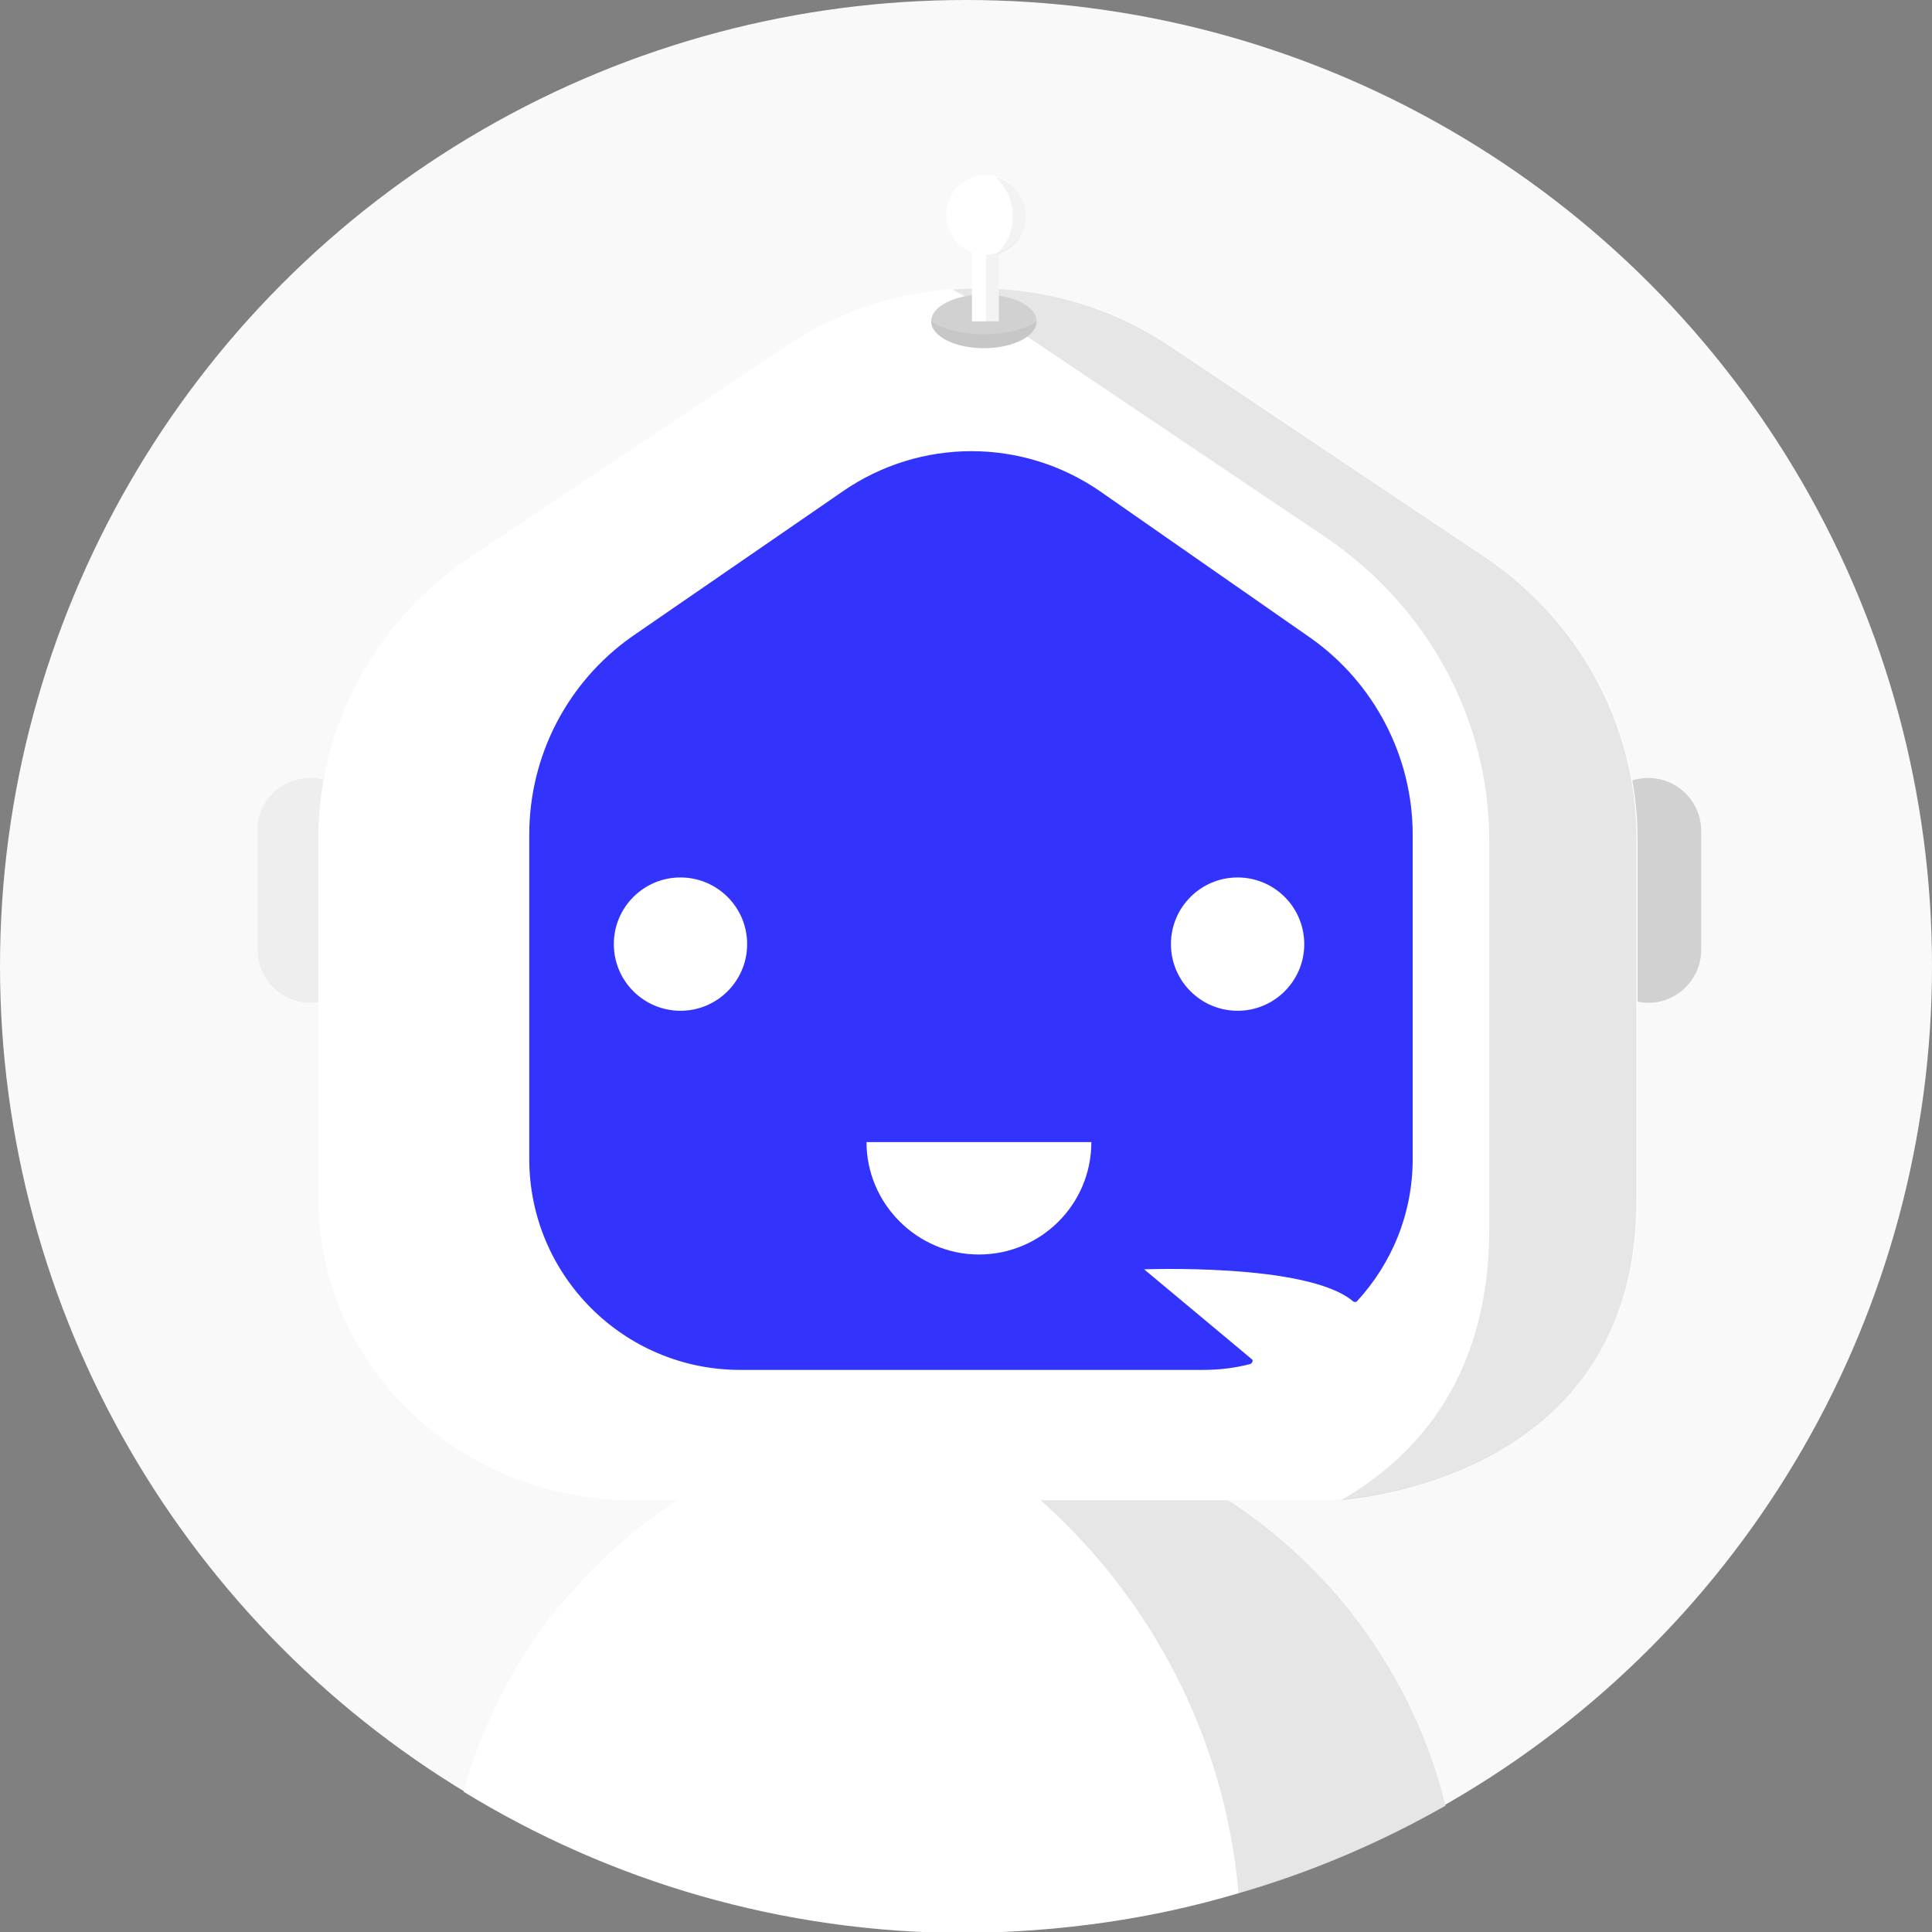 <?xml version="1.0" encoding="utf-8"?>
<!-- Generator: Adobe Illustrator 21.0.0, SVG Export Plug-In . SVG Version: 6.00 Build 0)  -->
<svg version="1.1" id="Mode_Isolation" xmlns="http://www.w3.org/2000/svg" xmlns:xlink="http://www.w3.org/1999/xlink" x="0px"
	 y="0px" viewBox="0 0 194.2 194.2" style="enable-background:new 0 0 194.2 194.2;" xml:space="preserve">
<rect x="0" y="0" width="194.2" height="194.2" fill="#808080" stroke="none"/>
<style type="text/css">
	.botcolor0{fill:#F9F9F9;}
	.botcolor1{fill-rule:evenodd;clip-rule:evenodd;fill:#EEEEEE;}
	.botcolor2{fill:#3333FE;}
	.botcolor3{fill:none;}
	.botcolorwhite{fill:#FFFFFF;}
	.botopacity{opacity:0.1;}
	.botcolor4{fill-rule:evenodd;clip-rule:evenodd;fill:#D1D1D1;}
	.botcolor5{fill-rule:evenodd;clip-rule:evenodd;fill:#FFFFFF;}
	.botcolor6{opacity:5.000000e-02;fill-rule:evenodd;clip-rule:evenodd;}
	.botopacity2{opacity:5.000000e-02;}
</style>
<g>
	<circle class="botcolor0" cx="97.1" cy="97.1" r="97.1"/>
</g>
<path class="botcolor1" d="M98.7,174.6c16.9,0,31.5-4.1,38.9-10.1c-9.2-13.2-24.5-21.9-41.9-21.9c-15.8,0-29.8,7.2-39.2,18.4
	C61.9,168.9,78.8,174.6,98.7,174.6z"/>
<path class="botcolor2" d="M130.6,111.9"/>
<g>
	<path class="botcolor3" d="M194.2,97.1C194.2,43.5,150.8,0,97.1,0S0,43.5,0,97.1c0,35.1,18.6,65.9,46.6,83c5.7-20.7,24.2-36.2,46.4-37.4
		h0c0,0,0,0,0,0c0.9,0,1.8-0.1,2.7-0.1c24,0,44.1,16.6,49.5,38.9C174.5,164.7,194.2,133.2,194.2,97.1z"/>
	<path class="botcolorwhite" d="M93,142.7c0.9,0,1.8-0.1,2.7-0.1C94.8,142.6,93.9,142.7,93,142.7z"/>
	<path class="botcolorwhite" d="M124.5,190.3c-1.8-20.7-14.1-38.3-31.5-47.6c-22.3,1.2-40.7,16.6-46.4,37.4c14.7,9,32,14.2,50.5,14.2
		C106.6,194.2,115.8,192.9,124.5,190.3z"/>
	<polygon class="botopacity" points="93,142.7 93,142.7 93,142.7 	"/>
	<path class="botcolorwhite" d="M95.7,142.6c-0.9,0-1.8,0-2.7,0.1c0,0,0,0,0,0c17.4,9.3,29.7,27,31.5,47.6c7.3-2.1,14.3-5.1,20.8-8.8
		C139.8,159.2,119.7,142.6,95.7,142.6z"/>
	<path class="botopacity" d="M95.7,142.6c-0.9,0-1.8,0-2.7,0.1c0,0,0,0,0,0c17.4,9.3,29.7,27,31.5,47.6c7.3-2.1,14.3-5.1,20.8-8.8
		C139.8,159.2,119.7,142.6,95.7,142.6z"/>
</g>
<g id="Ears">
	<path id="Ear_Left" class="botcolor4" d="M165.7,78.2c2.9,0,5.3,2.4,5.3,5.3v12c0,2.9-2.4,5.3-5.3,5.3c-2.9,0-5.3-2.4-5.3-5.3v-12
		C160.3,80.6,162.7,78.2,165.7,78.2z"/>
	<path id="Ear_right_1_" class="botcolor1" d="M31.2,78.2c2.9,0,5.3,2.4,5.3,5.3v12c0,2.9-2.4,5.3-5.3,5.3c-2.9,0-5.3-2.4-5.3-5.3v-12
		C25.8,80.6,28.2,78.2,31.2,78.2z"/>
</g>
<g id="Head_1_">
	<path id="Head" class="botcolorwhite" d="M32,120.4c0,16.8,14.1,30.4,31.6,30.4h69.4c2.5,0,31.6-1.8,31.6-30.4V84.3
		c0-11.3-5.8-21.9-15.4-28.4l-31.5-21.1c-11.6-7.8-27.1-7.8-38.7,0L47.4,55.9C37.8,62.3,32,72.9,32,84.3"/>
	<path id="Head_sdw" class="botopacity" d="M149.1,55.9l-31.5-21.1c-6.6-4.4-14.3-6.3-21.9-5.7c1.2,0.6,2.3,1.3,3.5,2l33.9,22.8
		c10.4,7,16.6,18.4,16.6,30.6v39c0,14.7-7.1,22.8-14.9,27.3c6.9-0.7,29.7-5,29.7-30.2V84.3C164.5,72.9,158.7,62.3,149.1,55.9z"/>
</g>
<path class="botcolor2" d="M114.7,127.6c0,0,16.7-0.7,21.3,3.2c0.1,0.1,0.3,0.1,0.4,0c3.5-3.8,5.6-8.8,5.6-14.3V83.9
	c0-7.9-3.9-15.3-10.3-19.8l-21.1-14.7c-7.8-5.4-18.1-5.4-25.9,0L63.5,64C57,68.6,53.2,76,53.2,83.9v32.6c0,11.7,9.5,21.2,21.2,21.2
	h46.5c1.7,0,3.3-0.2,4.8-0.6c0.2-0.1,0.3-0.4,0.1-0.5l-10.9-9.1c-0.2-0.2-0.5-0.3-0.8-0.3"/>
<g id="Eyes">
	<circle class="botcolor5" cx="68.4" cy="94.9" r="6.7"/>
	<circle class="botcolor5" cx="124.4" cy="94.9" r="6.7"/>
</g>
<path id="Mouth" class="botcolor5" d="M109.7,114.8c0,6.3-5.1,11.3-11.3,11.3s-11.3-5.1-11.3-11.3H109.7z"/>
<g id="Antenna">
	<ellipse id="socle" class="botcolor4" cx="98.9" cy="32.3" rx="5.3" ry="2.7"/>
	<path id="socle_sdw" class="botcolor6" d="M98.9,33.6c-2.2,0-4.1-0.5-5.3-1.3c0,0,0,0,0,0c0,1.5,2.4,2.7,5.3,2.7c2.9,0,5.3-1.2,5.3-2.7
		c0,0,0,0,0,0C103,33.1,101.1,33.6,98.9,33.6z"/>
	<rect id="tube" x="97.7" y="21.6" class="botcolorwhite" width="2.7" height="10.7"/>
	<rect id="Tube_sdw" x="99.1" y="24.3" class="botopacity2" width="1.3" height="8"/>
	<circle class="botcolorwhite" cx="99.1" cy="21.6" r="4"/>
	<path class="botopacity2" d="M100.1,17.8c1,1,1.7,2.3,1.7,3.9s-0.6,2.9-1.7,3.9c1.7-0.4,3-2,3-3.9C103.1,19.8,101.8,18.2,100.1,17.8z"/>
</g>
</svg>
